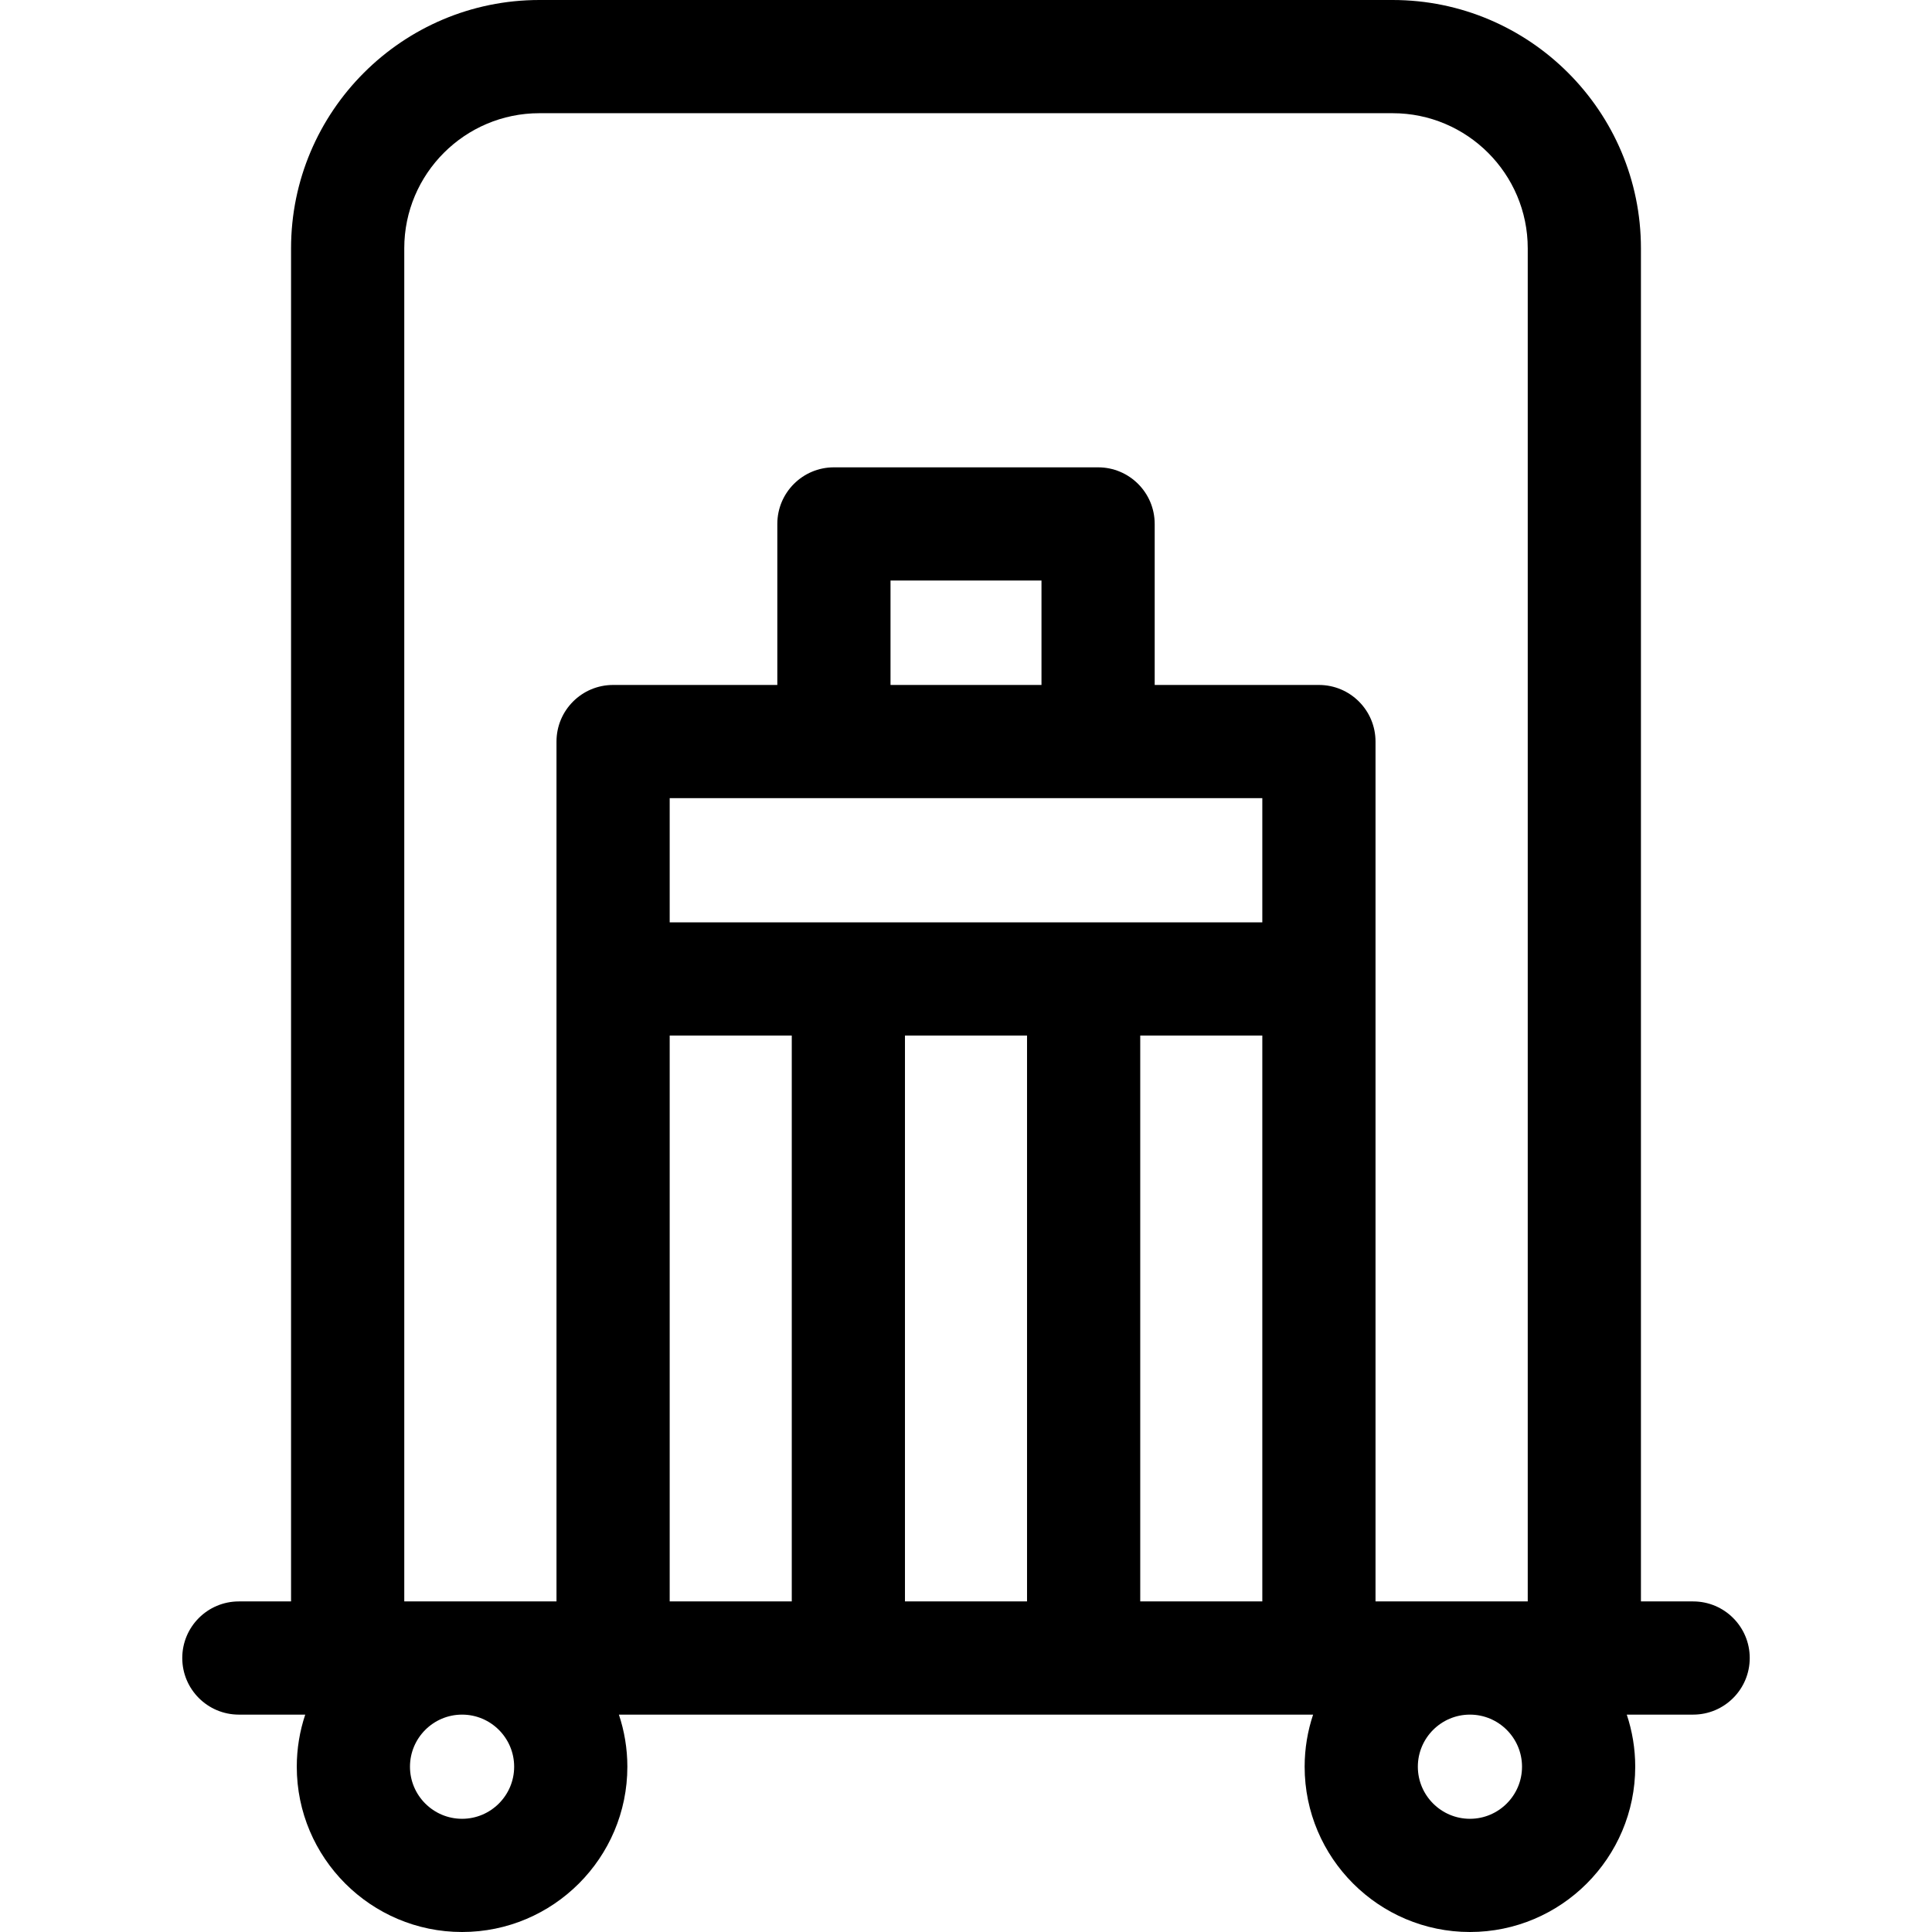 <svg id="Capa_1" enable-background="new 0 0 512 512" height="512" viewBox="0 0 512 512" width="512" xmlns="http://www.w3.org/2000/svg"><path d="m448.696 424.393h-13.83v-358.588c0-36.285-29.519-65.805-65.804-65.805h-226.124c-36.285 0-65.805 29.52-65.805 65.805v358.588h-13.83c-8.284 0-15 6.716-15 15s6.716 15 15 15h17.587c-1.446 4.343-2.241 8.981-2.241 13.804 0 24.153 19.651 43.803 43.804 43.803s43.804-19.65 43.804-43.804c0-4.823-.795-9.461-2.241-13.804h183.969c-1.446 4.343-2.241 8.981-2.241 13.804 0 24.153 19.65 43.804 43.804 43.804s43.804-19.65 43.804-43.804c0-4.823-.795-9.461-2.241-13.804h17.587c8.284 0 15-6.716 15-15s-6.718-14.999-15.002-14.999zm-341.562-358.588c0-19.743 16.062-35.805 35.805-35.805h226.123c19.743 0 35.805 16.062 35.805 35.805v358.588h-40.341v-227.872c0-8.284-6.716-15-15-15h-43.521v-42.673c0-8.284-6.716-15-15-15h-70.008c-8.284 0-15 6.716-15 15v42.673h-43.521c-8.284 0-15 6.716-15 15v227.872h-40.341v-358.588zm165.041 208.632v149.956h-32.35v-149.956zm-94.7-30v-32.916h157.051v32.916zm98.529-62.916h-40.008v-27.673h40.008zm-153.551 300.479c-7.611 0-13.804-6.192-13.804-13.804s6.192-13.804 13.804-13.804 13.804 6.192 13.804 13.804-6.193 13.804-13.804 13.804zm55.022-207.563h32.351v149.956h-32.351zm124.7 149.956v-149.956h32.351v149.956zm87.372 57.607c-7.611 0-13.804-6.192-13.804-13.804s6.192-13.804 13.804-13.804 13.804 6.192 13.804 13.804-6.193 13.804-13.804 13.804z"/></svg>